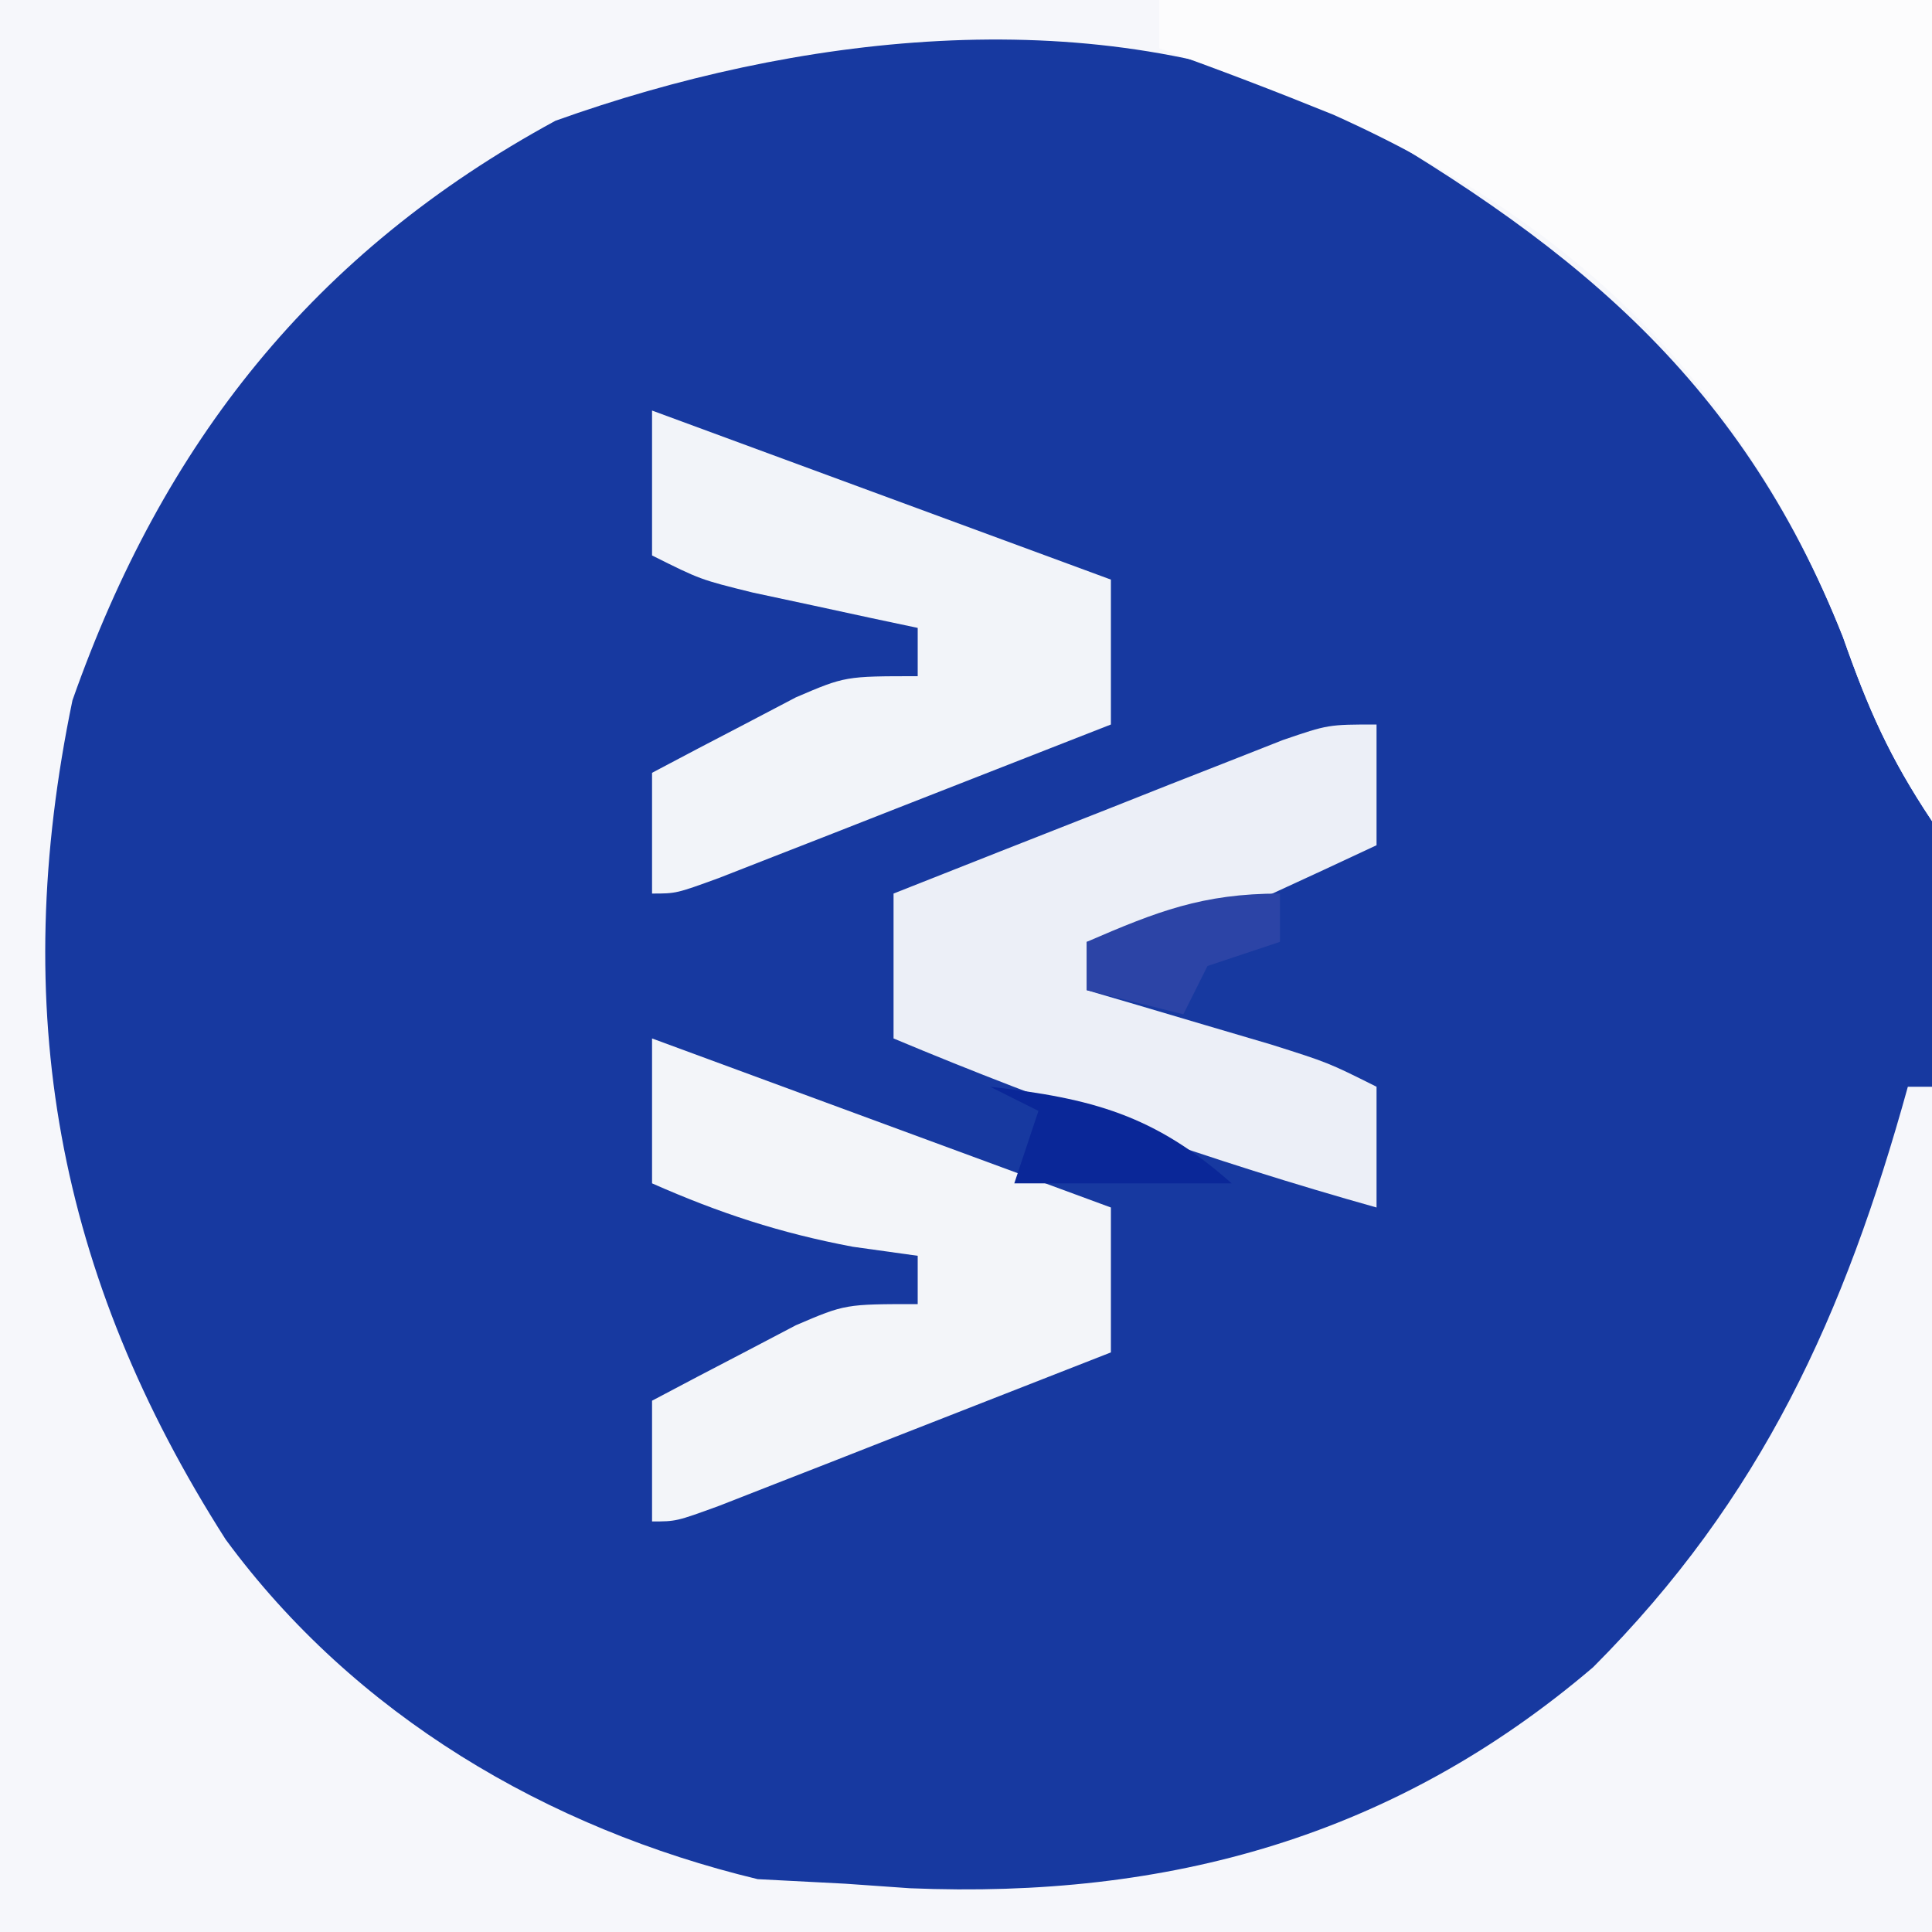 <?xml version="1.0" encoding="UTF-8"?>
<svg version="1.1" xmlns="http://www.w3.org/2000/svg" width="80" height="80">
<rect width="100%" height="100%" fill="#808080" stroke="none"/>
<path d="M0 0 C26.4 0 52.8 0 80 0 C80 26.4 80 52.8 80 80 C53.6 80 27.2 80 0 80 C0 53.6 0 27.2 0 0 Z " fill="#1739A0" transform="translate(0,0)"/>
<path d="M0 0 C26.4 0 52.8 0 80 0 C80 11.22 80 22.44 80 34 C78.228 31.342 77.353 29.34 76.312 26.375 C71.973 15.432 64.759 9.844 54.812 4.188 C44.906 0.005 32.886 1.459 23 5 C12.978 10.445 6.749 18.344 3 29 C0.35 41.766 2.337 52.772 9.344 63.746 C14.681 71.009 22.652 75.713 31.375 77.812 C33.169 77.905 33.169 77.905 35 78 C36.325 78.093 36.325 78.093 37.676 78.188 C48.37 78.631 57.743 76.054 65.969 69.035 C72.951 62.04 76.388 54.442 79 45 C79.33 45 79.66 45 80 45 C80 56.55 80 68.1 80 80 C53.6 80 27.2 80 0 80 C0 53.6 0 27.2 0 0 Z " fill="#F6F7FB" transform="translate(0,0)"/>
<path d="M0 0 C10.56 0 21.12 0 32 0 C32 11.22 32 22.44 32 34 C30.228 31.342 29.353 29.34 28.312 26.375 C24.202 16.009 17.318 9.281 7.203 4.746 C4.817 3.779 2.426 2.861 0 2 C0 1.34 0 0.68 0 0 Z " fill="#FCFCFD" transform="translate(48,0)"/>
<path d="M0 0 C0 1.65 0 3.3 0 5 C-1.434 5.674 -2.873 6.339 -4.312 7 C-5.113 7.371 -5.914 7.742 -6.738 8.125 C-9 9 -9 9 -12 9 C-12 9.66 -12 10.32 -12 11 C-11.301 11.205 -10.603 11.41 -9.883 11.621 C-8.973 11.891 -8.063 12.16 -7.125 12.438 C-6.22 12.704 -5.315 12.971 -4.383 13.246 C-2 14 -2 14 0 15 C0 16.65 0 18.3 0 20 C-6.856 18.074 -13.433 15.753 -20 13 C-20 11.02 -20 9.04 -20 7 C-17.044 5.828 -14.085 4.663 -11.125 3.5 C-10.283 3.166 -9.441 2.832 -8.574 2.488 C-7.769 2.172 -6.963 1.857 -6.133 1.531 C-5.389 1.238 -4.646 0.945 -3.879 0.643 C-2 0 -2 0 0 0 Z " fill="#ECEFF7" transform="translate(57,30)"/>
<path d="M0 0 C9.405 3.465 9.405 3.465 19 7 C19 8.98 19 10.96 19 13 C16.022 14.169 13.042 15.335 10.062 16.5 C9.212 16.834 8.362 17.168 7.486 17.512 C6.677 17.828 5.869 18.143 5.035 18.469 C3.912 18.909 3.912 18.909 2.766 19.357 C1 20 1 20 0 20 C0 18.35 0 16.7 0 15 C1.267 14.326 2.539 13.661 3.812 13 C4.52 12.629 5.228 12.258 5.957 11.875 C8 11 8 11 11 11 C11 10.34 11 9.68 11 9 C10.374 8.867 9.747 8.734 9.102 8.598 C8.284 8.421 7.467 8.244 6.625 8.062 C5.813 7.888 5.001 7.714 4.164 7.535 C2 7 2 7 0 6 C0 4.02 0 2.04 0 0 Z " fill="#F2F4F9" transform="translate(27,17)"/>
<path d="M0 0 C9.405 3.465 9.405 3.465 19 7 C19 8.98 19 10.96 19 13 C16.022 14.169 13.042 15.335 10.062 16.5 C9.212 16.834 8.362 17.168 7.486 17.512 C6.677 17.828 5.869 18.143 5.035 18.469 C3.912 18.909 3.912 18.909 2.766 19.357 C1 20 1 20 0 20 C0 18.35 0 16.7 0 15 C1.267 14.326 2.539 13.661 3.812 13 C4.52 12.629 5.228 12.258 5.957 11.875 C8 11 8 11 11 11 C11 10.34 11 9.68 11 9 C10.113 8.876 9.226 8.752 8.312 8.625 C5.296 8.056 2.797 7.234 0 6 C0 4.02 0 2.04 0 0 Z " fill="#F3F5F9" transform="translate(27,43)"/>
<path d="M0 0 C4.219 0.479 6.797 1.166 10 4 C7.03 4 4.06 4 1 4 C1.33 3.01 1.66 2.02 2 1 C1.34 0.67 0.68 0.34 0 0 Z " fill="#0A2798" transform="translate(41,45)"/>
<path d="M0 0 C0 0.66 0 1.32 0 2 C-0.99 2.33 -1.98 2.66 -3 3 C-3.33 3.66 -3.66 4.32 -4 5 C-5.32 4.67 -6.64 4.34 -8 4 C-8 3.34 -8 2.68 -8 2 C-5.094 0.743 -3.204 0 0 0 Z " fill="#2C44A6" transform="translate(53,37)"/>
</svg>
